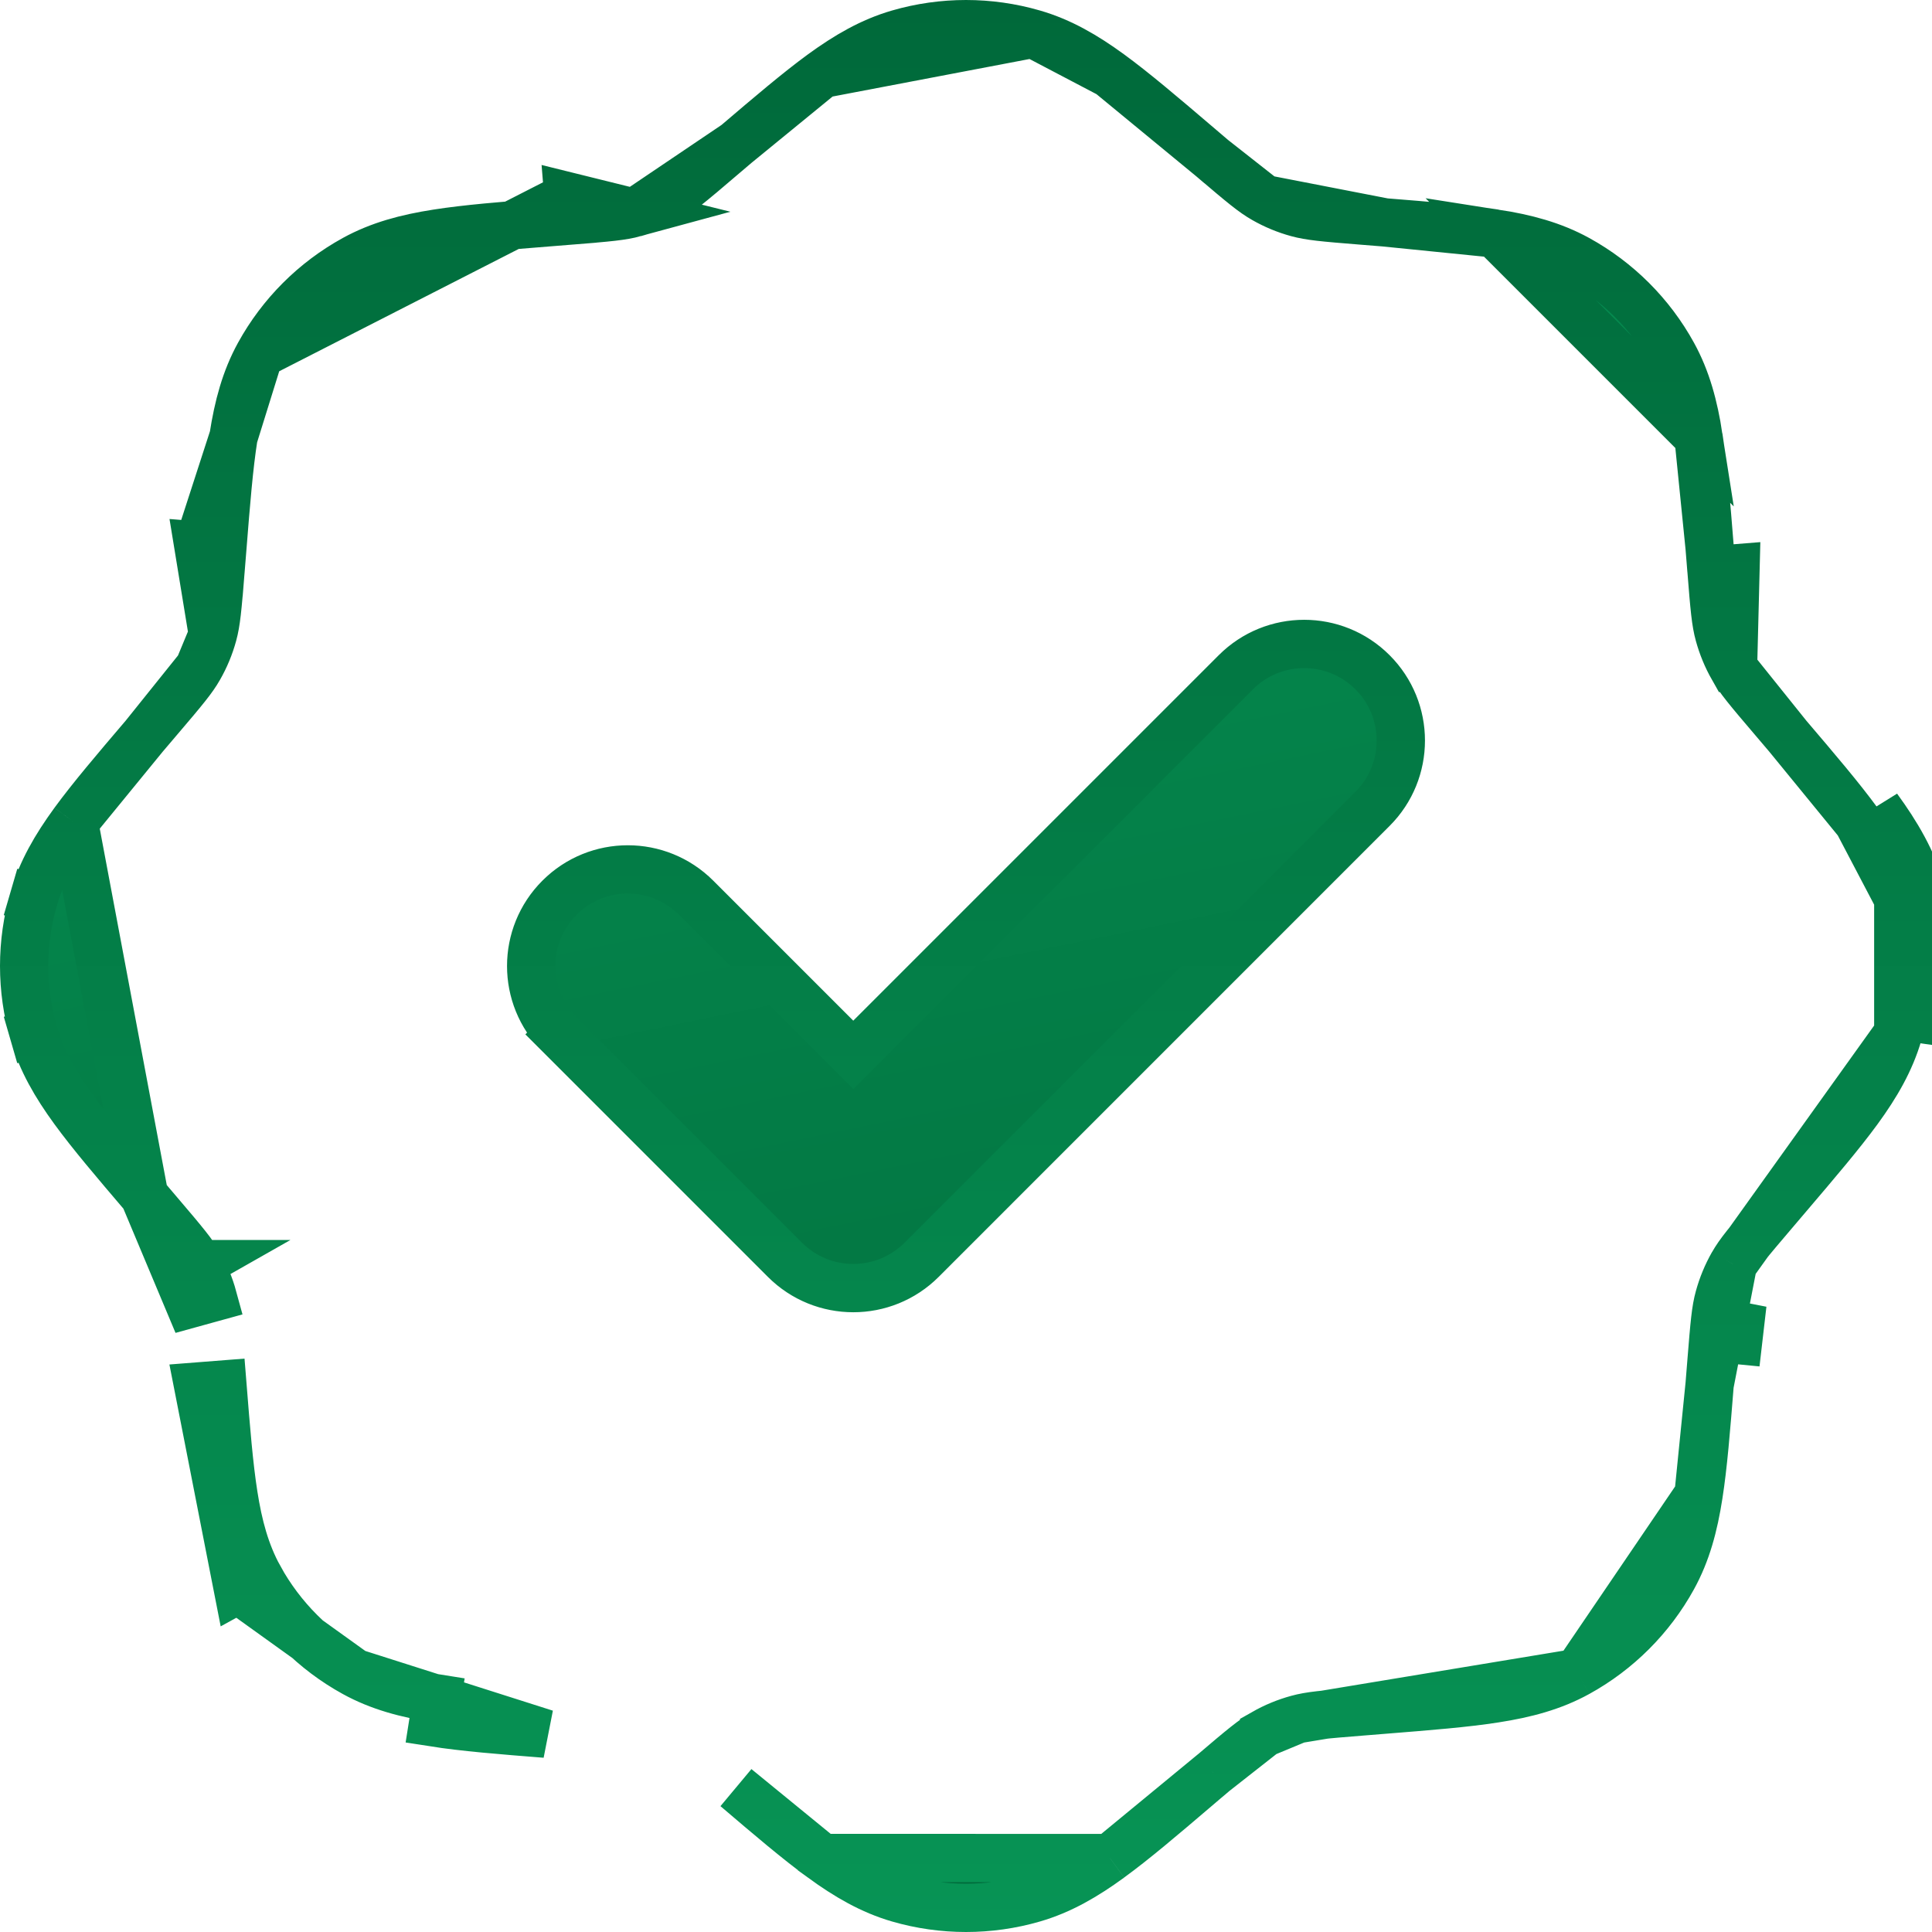 <svg width="40" height="40" viewBox="0 0 40 40" fill="none" xmlns="http://www.w3.org/2000/svg">
<path d="M25.12 3.293L25.119 3.293L24.759 2.986C24.759 2.986 24.759 2.986 24.759 2.986C24.053 2.384 23.479 1.896 22.98 1.531L25.12 3.293ZM25.12 3.293C25.731 3.814 25.945 3.991 26.172 4.12L26.172 4.12M25.12 3.293L26.172 4.12M26.172 4.12C26.39 4.245 26.622 4.341 26.864 4.407C27.117 4.476 27.392 4.502 28.193 4.566L28.665 4.604L28.665 4.604M26.172 4.12L28.665 4.604M28.665 4.604C29.591 4.678 30.342 4.738 30.952 4.834L28.665 4.604ZM35.166 9.048L35.166 9.048C35.067 8.412 34.919 7.855 34.634 7.337C34.177 6.506 33.493 5.823 32.663 5.366C32.145 5.081 31.588 4.933 30.952 4.834L35.166 9.048ZM35.166 9.048C35.262 9.658 35.322 10.409 35.396 11.335L35.396 11.335M35.166 9.048L35.396 11.335M35.396 11.335L35.434 11.807L35.396 11.335ZM39.782 18.467C39.595 17.821 39.269 17.269 38.873 16.726L39.782 18.467ZM39.782 18.467C40.073 19.468 40.073 20.531 39.782 21.532V18.467ZM35.88 13.828L35.879 13.828C35.755 13.61 35.659 13.377 35.593 13.136M35.88 13.828L35.932 11.767L35.434 11.807C35.498 12.607 35.523 12.883 35.593 13.136M35.88 13.828C36.009 14.056 36.186 14.269 36.707 14.88L37.014 15.241L37.014 15.241M35.88 13.828L37.014 15.241M35.593 13.136L36.075 13.004L35.593 13.136C35.593 13.136 35.593 13.136 35.593 13.136ZM37.014 15.241C37.616 15.947 38.104 16.521 38.469 17.02L38.469 17.02M37.014 15.241L38.469 17.02M38.469 17.02C38.848 17.54 39.137 18.038 39.302 18.607L39.302 18.607M38.469 17.02L39.302 18.607M39.302 18.607C39.566 19.517 39.566 20.483 39.302 21.393L39.302 21.393M39.302 18.607L39.302 21.393M39.302 21.393C39.137 21.962 38.848 22.46 38.469 22.98C38.104 23.479 37.616 24.052 37.014 24.759L36.707 25.12C36.186 25.731 36.009 25.944 35.88 26.172L35.879 26.172M39.302 21.393L35.879 26.172M35.879 26.172C35.755 26.39 35.659 26.622 35.593 26.864M35.879 26.172L35.396 28.665M35.396 28.665L35.396 28.665L35.434 28.193C35.434 28.193 35.434 28.193 35.434 28.193C35.498 27.393 35.523 27.116 35.593 26.864M35.396 28.665C35.322 29.591 35.262 30.342 35.166 30.952L35.166 30.952M35.396 28.665L35.166 30.952M35.593 26.864L36.075 26.997M35.593 26.864C35.593 26.864 35.593 26.864 35.593 26.864L36.075 26.997M36.075 26.997C36.021 27.192 35.998 27.411 35.932 28.233L36.075 26.997ZM35.166 30.952C35.067 31.588 34.919 32.145 34.634 32.663C34.177 33.493 33.493 34.177 32.663 34.634L32.663 34.634M35.166 30.952L32.663 34.634M32.663 34.634C32.145 34.919 31.588 35.067 30.952 35.166C30.342 35.262 29.591 35.322 28.665 35.396L28.194 35.434C27.392 35.498 27.117 35.523 26.864 35.593L26.864 35.593M32.663 34.634L26.864 35.593M26.864 35.593C26.622 35.659 26.39 35.755 26.172 35.879L26.172 35.88M26.864 35.593L26.172 35.88M26.172 35.88C25.945 36.009 25.731 36.186 25.12 36.707L25.119 36.707M26.172 35.88L25.119 36.707M25.119 36.707L24.759 37.014C24.053 37.616 23.479 38.105 22.98 38.468L22.98 38.469M25.119 36.707L22.98 38.469M22.98 38.469C22.46 38.847 21.962 39.137 21.393 39.302C20.483 39.566 19.517 39.566 18.607 39.302C18.038 39.137 17.54 38.847 17.02 38.469L17.02 38.468M22.98 38.469L17.02 38.468M17.02 38.468C16.521 38.105 15.947 37.616 15.241 37.014L17.02 38.468ZM7.337 34.634L7.337 34.634C7.855 34.919 8.412 35.067 9.048 35.166C9.048 35.166 9.048 35.166 9.048 35.166L8.97 35.66C9.604 35.76 10.376 35.821 11.295 35.894L7.337 34.634ZM7.337 34.634C6.506 34.177 5.823 33.493 5.366 32.663L4.928 32.904M7.337 34.634L4.928 32.904M4.928 32.904L5.366 32.663C5.081 32.145 4.933 31.588 4.834 30.952C4.738 30.342 4.678 29.591 4.604 28.666L4.106 28.705L4.928 32.904ZM2.986 24.759L2.986 24.759L3.293 25.12C3.293 25.12 3.293 25.12 3.293 25.12C3.814 25.731 3.991 25.945 4.121 26.172M2.986 24.759L3.925 26.997L4.407 26.864C4.341 26.622 4.245 26.39 4.121 26.172M2.986 24.759C2.384 24.053 1.895 23.479 1.531 22.98C1.152 22.46 0.863 21.962 0.698 21.393L0.218 21.532L0.698 21.393C0.434 20.483 0.434 19.517 0.698 18.607L0.218 18.467L0.698 18.607C0.863 18.038 1.152 17.54 1.531 17.02L1.531 17.02M2.986 24.759L1.531 17.02M4.121 26.172L3.686 26.419L4.12 26.172C4.12 26.172 4.12 26.172 4.121 26.172ZM1.531 17.02C1.896 16.521 2.384 15.947 2.986 15.241L2.986 15.241M1.531 17.02L2.986 15.241M2.986 15.241L3.293 14.88C3.293 14.88 3.293 14.88 3.293 14.88C3.814 14.269 3.991 14.055 4.12 13.828L4.12 13.828M2.986 15.241L4.12 13.828M4.12 13.828C4.245 13.61 4.341 13.378 4.407 13.136L4.12 13.828ZM4.106 11.295L4.604 11.335L4.566 11.807L4.068 11.767L4.566 11.807C4.502 12.607 4.476 12.883 4.407 13.136L4.106 11.295ZM4.106 11.295L4.604 11.335C4.678 10.409 4.738 9.658 4.834 9.048L4.834 9.048M4.106 11.295L4.834 9.048M4.834 9.048C4.933 8.412 5.081 7.855 5.366 7.337L5.366 7.337M4.834 9.048L5.366 7.337M5.366 7.337C5.823 6.506 6.506 5.823 7.337 5.366C7.855 5.081 8.412 4.933 9.048 4.834C9.658 4.738 10.409 4.678 11.335 4.604L11.807 4.566L11.767 4.068M5.366 7.337L11.767 4.068M11.767 4.068L11.807 4.566C12.607 4.502 12.883 4.476 13.136 4.407L11.767 4.068ZM15.241 2.986L15.241 2.986L14.88 3.293L14.556 2.913L14.88 3.293C14.269 3.814 14.055 3.991 13.828 4.12C13.61 4.245 13.378 4.341 13.136 4.407L15.241 2.986ZM15.241 2.986C15.947 2.384 16.521 1.896 17.02 1.531L15.241 2.986ZM21.393 0.698C20.483 0.434 19.517 0.434 18.607 0.698C18.038 0.863 17.54 1.152 17.02 1.531L21.393 0.698ZM21.393 0.698C21.962 0.863 22.46 1.152 22.98 1.531L21.393 0.698ZM28.416 16.747L28.416 16.747C29.198 15.966 29.198 14.699 28.416 13.918C27.635 13.137 26.369 13.137 25.587 13.918L17.666 21.839L14.413 18.586C13.631 17.805 12.365 17.805 11.584 18.586C10.802 19.367 10.802 20.634 11.584 21.415L11.937 21.061L11.584 21.415L16.252 26.083C17.033 26.864 18.299 26.864 19.081 26.083L28.416 16.747Z" fill="url(#paint0_linear_12_1111)" stroke="url(#paint1_linear_12_1111)"/>
<defs>
<linearGradient id="paint0_linear_12_1111" x1="15.798" y1="7.59887e-07" x2="23.991" y2="40" gradientUnits="userSpaceOnUse">
<stop stop-color="#079455"/>
<stop offset="1" stop-color="#00693A"/>
</linearGradient>
<linearGradient id="paint1_linear_12_1111" x1="24.901" y1="40" x2="24.901" y2="-1.05052e-07" gradientUnits="userSpaceOnUse">
<stop stop-color="#079455"/>
<stop offset="1" stop-color="#00693A"/>
</linearGradient>
</defs>
</svg>

